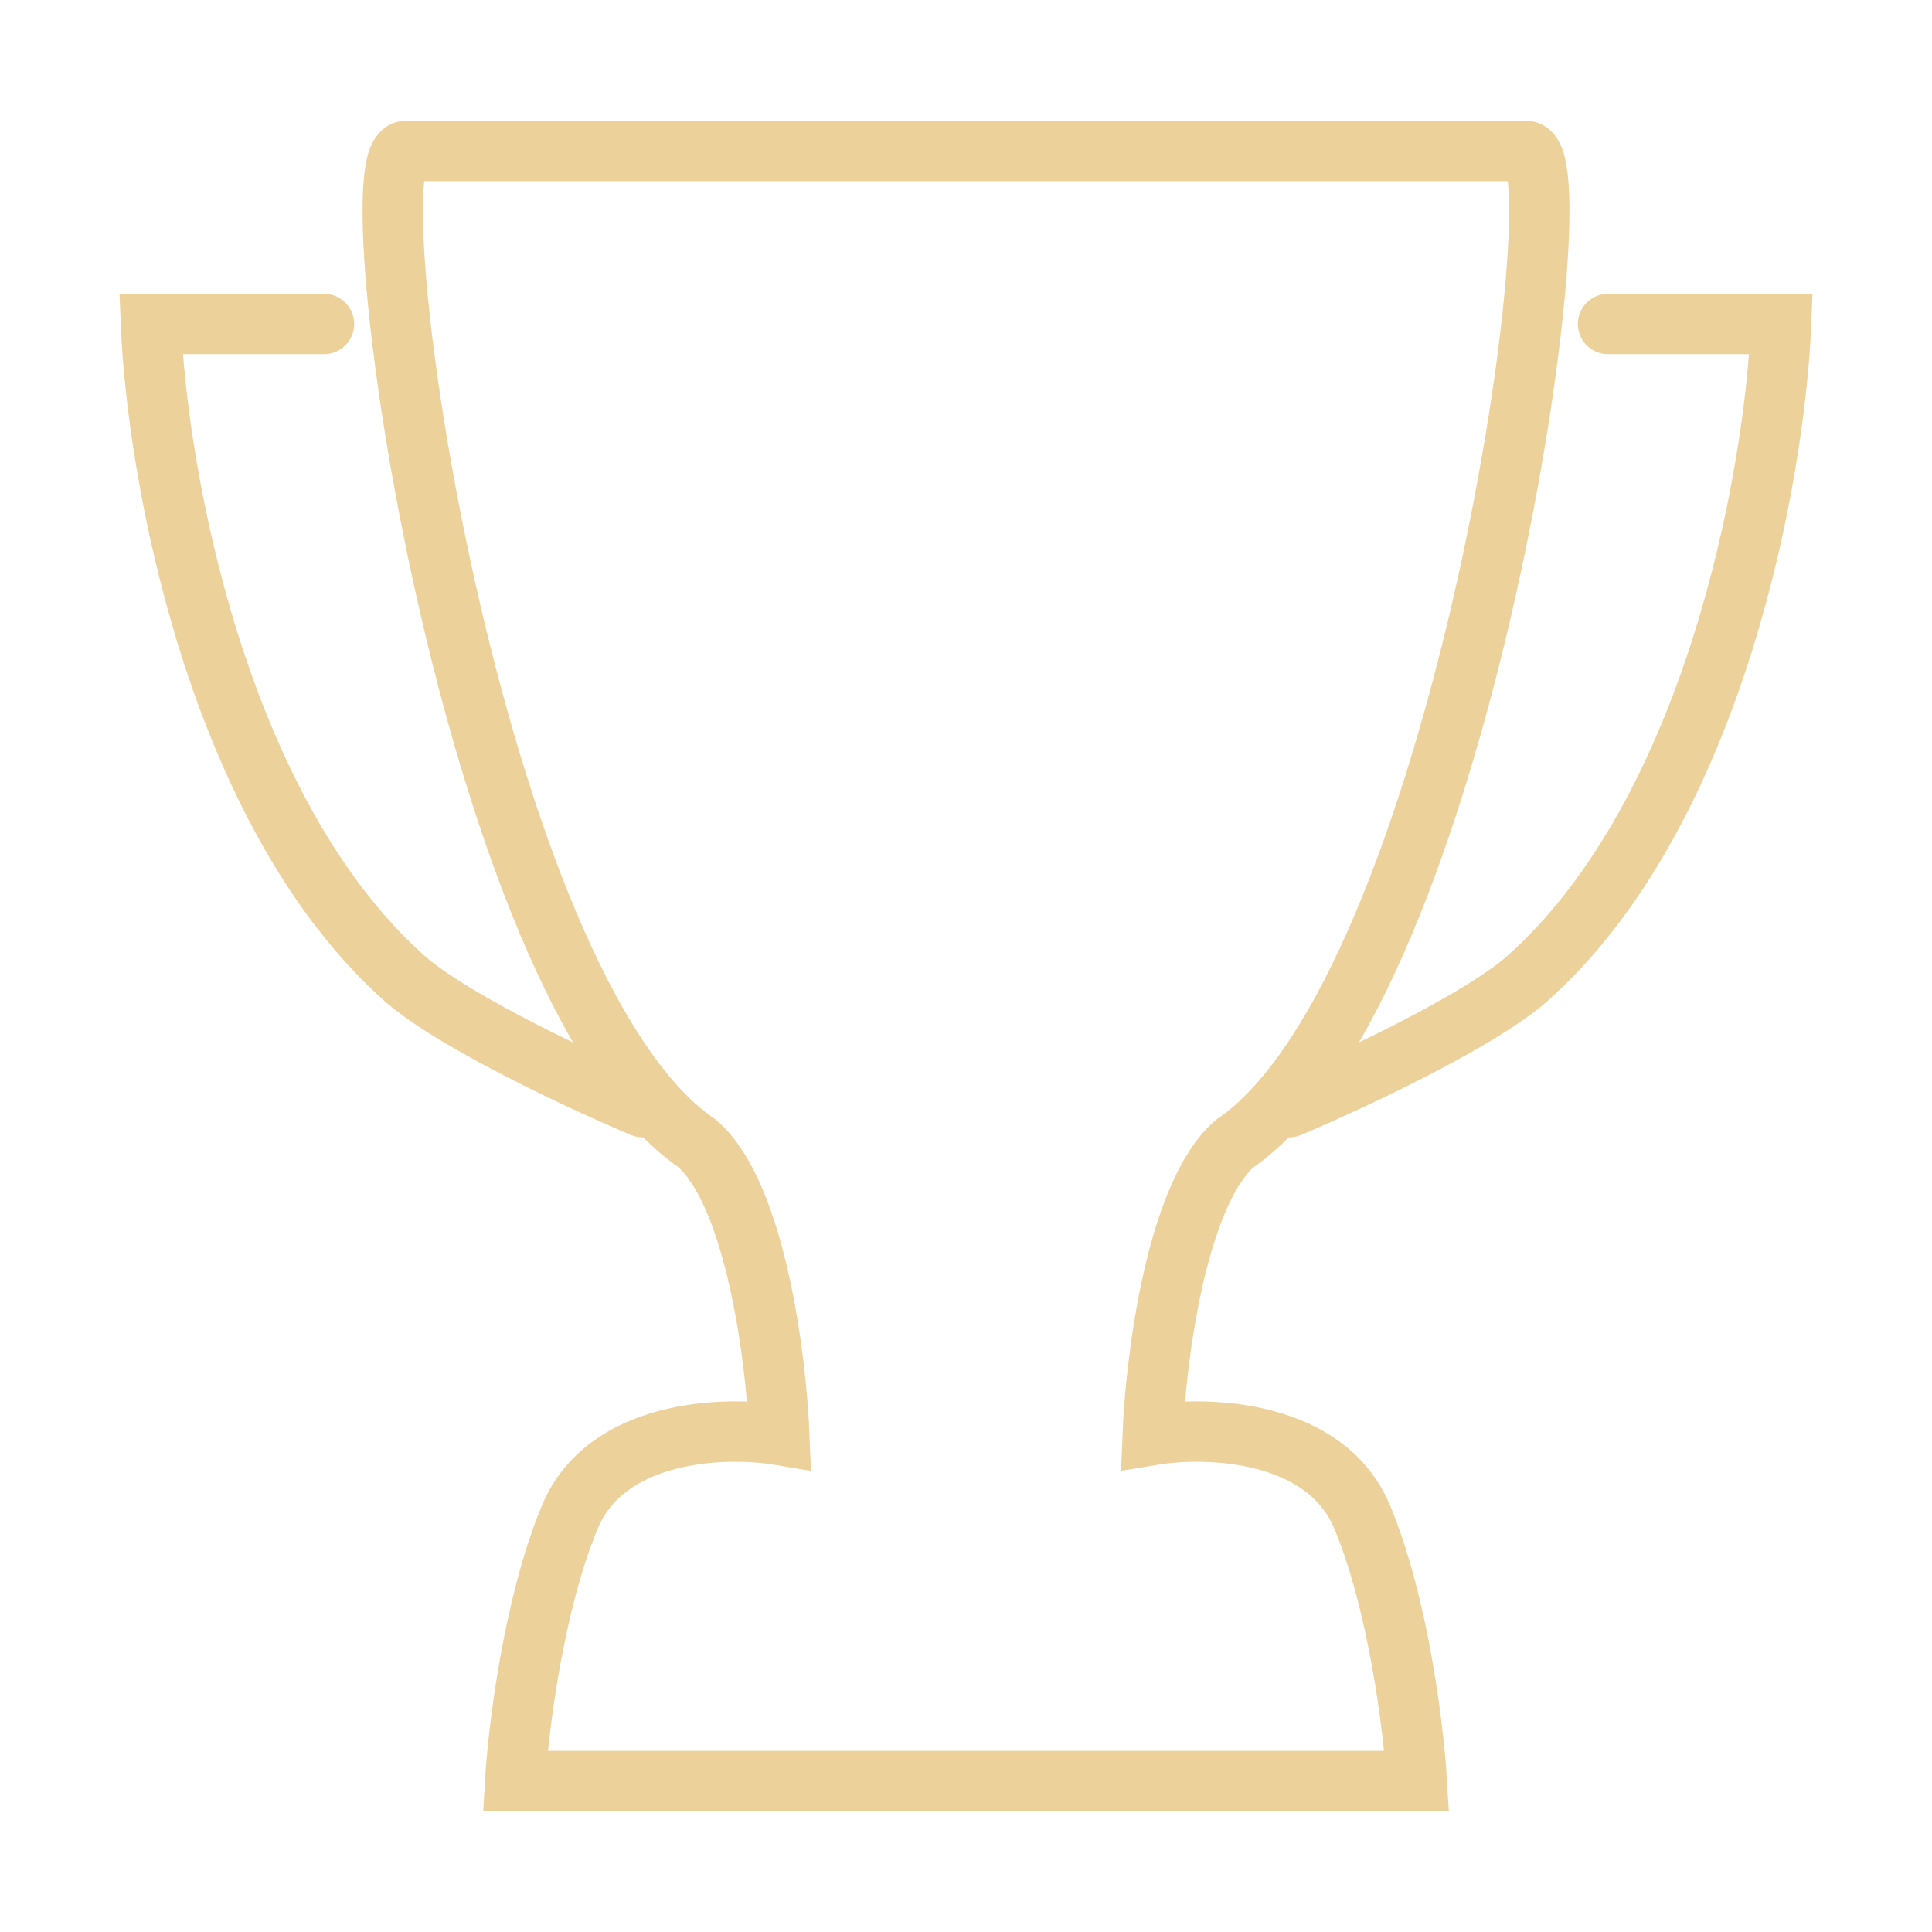 <svg width="64" height="64" viewBox="0 0 64 64" fill="none" xmlns="http://www.w3.org/2000/svg">
<path d="M32.151 5H13.447C11.637 5 15.559 32.754 23.101 37.883C25.031 39.572 25.715 45.022 25.816 47.536C24.006 47.235 20.084 47.355 18.877 50.251C17.67 53.148 17.168 57.291 17.067 59H32.151M10.732 10.732H5C5.201 15.659 7.172 26.902 13.447 32.453C15.136 33.901 19.38 35.871 21.291 36.676M31.849 5H50.553C52.363 5 48.441 32.754 40.899 37.883C38.969 39.572 38.285 45.022 38.184 47.536C39.995 47.235 43.916 47.355 45.123 50.251C46.33 53.148 46.832 57.291 46.933 59H31.849M53.268 10.732H59C58.799 15.659 56.828 26.902 50.553 32.453C48.864 33.901 44.62 35.871 42.709 36.676" stroke="#ECD19B" stroke-width="2" stroke-linecap="round"/>
</svg>
